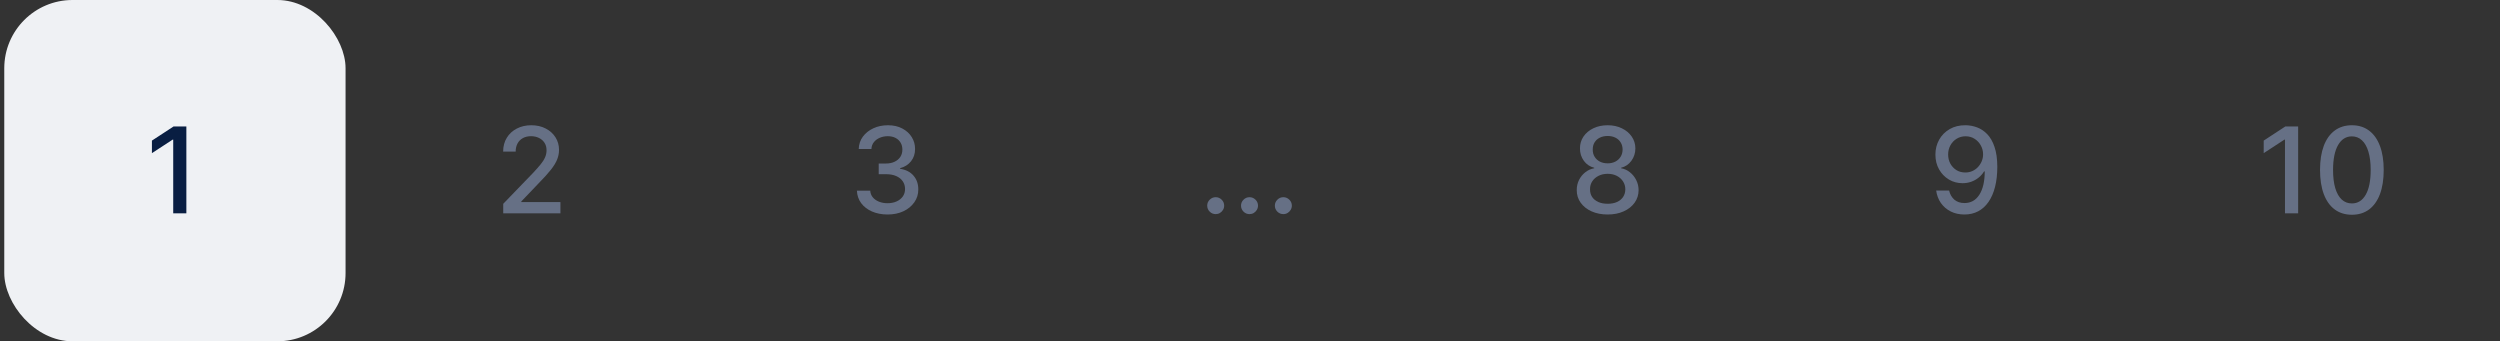 <svg width="293" height="40" viewBox="0 0 293 40" fill="none" xmlns="http://www.w3.org/2000/svg">
<rect x="0" y="0" width="293" height="40" fill="#333333" stroke="none"/>
<g clip-path="url(#clip0_1_6597)">
<rect x="0.5" width="40" height="40" rx="8" fill="#EFF1F4"/>
<path d="M21.842 14.818V25H20.301V16.359H20.241L17.805 17.95V16.479L20.346 14.818H21.842Z" fill="#091E42"/>
</g>
<g clip-path="url(#clip1_1_6597)">
<path d="M58.979 25V23.886L62.425 20.317C62.793 19.929 63.096 19.589 63.334 19.298C63.577 19.003 63.757 18.723 63.876 18.457C63.996 18.192 64.055 17.91 64.055 17.612C64.055 17.274 63.976 16.983 63.817 16.737C63.658 16.489 63.441 16.298 63.166 16.166C62.89 16.03 62.581 15.962 62.236 15.962C61.871 15.962 61.553 16.036 61.281 16.185C61.01 16.334 60.801 16.545 60.655 16.817C60.509 17.088 60.436 17.407 60.436 17.771H58.969C58.969 17.151 59.112 16.61 59.397 16.146C59.682 15.682 60.073 15.322 60.57 15.067C61.068 14.808 61.633 14.679 62.266 14.679C62.905 14.679 63.469 14.807 63.956 15.062C64.447 15.314 64.829 15.658 65.104 16.096C65.379 16.53 65.517 17.021 65.517 17.567C65.517 17.945 65.446 18.315 65.303 18.676C65.164 19.037 64.921 19.44 64.572 19.884C64.224 20.325 63.74 20.86 63.121 21.49L61.097 23.608V23.683H65.681V25H58.979Z" fill="#667085"/>
</g>
<g clip-path="url(#clip2_1_6597)">
<path d="M104.024 25.139C103.341 25.139 102.732 25.021 102.195 24.786C101.661 24.551 101.238 24.224 100.927 23.807C100.619 23.386 100.453 22.899 100.43 22.345H101.991C102.011 22.647 102.112 22.909 102.294 23.131C102.48 23.349 102.722 23.518 103.02 23.638C103.318 23.757 103.65 23.817 104.014 23.817C104.415 23.817 104.77 23.747 105.078 23.608C105.39 23.469 105.633 23.275 105.809 23.026C105.985 22.774 106.072 22.484 106.072 22.156C106.072 21.815 105.985 21.515 105.809 21.256C105.637 20.995 105.383 20.789 105.048 20.64C104.717 20.491 104.316 20.416 103.845 20.416H102.985V19.163H103.845C104.223 19.163 104.554 19.095 104.839 18.959C105.128 18.824 105.353 18.635 105.516 18.393C105.678 18.148 105.759 17.861 105.759 17.533C105.759 17.218 105.688 16.944 105.545 16.712C105.406 16.477 105.207 16.293 104.949 16.16C104.694 16.028 104.392 15.962 104.044 15.962C103.713 15.962 103.403 16.023 103.114 16.146C102.829 16.265 102.597 16.437 102.418 16.663C102.239 16.885 102.143 17.151 102.13 17.463H100.643C100.66 16.913 100.822 16.429 101.131 16.011C101.442 15.594 101.853 15.267 102.364 15.032C102.874 14.797 103.441 14.679 104.064 14.679C104.717 14.679 105.28 14.807 105.754 15.062C106.232 15.314 106.599 15.65 106.858 16.071C107.12 16.492 107.249 16.953 107.246 17.453C107.249 18.023 107.09 18.507 106.768 18.905C106.45 19.303 106.026 19.569 105.496 19.705V19.785C106.172 19.887 106.696 20.156 107.067 20.59C107.441 21.024 107.627 21.563 107.624 22.206C107.627 22.766 107.471 23.268 107.156 23.712C106.845 24.157 106.419 24.506 105.879 24.761C105.338 25.013 104.72 25.139 104.024 25.139Z" fill="#667085"/>
</g>
<g clip-path="url(#clip3_1_6597)">
<path d="M142.479 25.095C142.207 25.095 141.973 24.998 141.778 24.806C141.582 24.611 141.484 24.375 141.484 24.1C141.484 23.828 141.582 23.596 141.778 23.404C141.973 23.209 142.207 23.111 142.479 23.111C142.75 23.111 142.984 23.209 143.18 23.404C143.375 23.596 143.473 23.828 143.473 24.1C143.473 24.282 143.427 24.45 143.334 24.602C143.244 24.751 143.125 24.871 142.976 24.96C142.827 25.05 142.661 25.095 142.479 25.095ZM146.444 25.095C146.172 25.095 145.938 24.998 145.743 24.806C145.547 24.611 145.449 24.375 145.449 24.1C145.449 23.828 145.547 23.596 145.743 23.404C145.938 23.209 146.172 23.111 146.444 23.111C146.715 23.111 146.949 23.209 147.145 23.404C147.34 23.596 147.438 23.828 147.438 24.1C147.438 24.282 147.391 24.45 147.299 24.602C147.209 24.751 147.09 24.871 146.941 24.96C146.792 25.05 146.626 25.095 146.444 25.095ZM150.408 25.095C150.137 25.095 149.903 24.998 149.707 24.806C149.512 24.611 149.414 24.375 149.414 24.1C149.414 23.828 149.512 23.596 149.707 23.404C149.903 23.209 150.137 23.111 150.408 23.111C150.68 23.111 150.914 23.209 151.109 23.404C151.305 23.596 151.403 23.828 151.403 24.1C151.403 24.282 151.356 24.45 151.263 24.602C151.174 24.751 151.055 24.871 150.906 24.96C150.756 25.05 150.591 25.095 150.408 25.095Z" fill="#667085"/>
</g>
<g clip-path="url(#clip4_1_6597)">
<path d="M188.42 25.139C187.707 25.139 187.077 25.017 186.531 24.771C185.987 24.526 185.561 24.188 185.253 23.757C184.945 23.326 184.792 22.836 184.795 22.285C184.792 21.855 184.88 21.459 185.059 21.097C185.241 20.733 185.488 20.43 185.8 20.188C186.111 19.942 186.459 19.787 186.844 19.72V19.66C186.337 19.538 185.931 19.266 185.626 18.845C185.321 18.424 185.17 17.94 185.173 17.393C185.17 16.873 185.308 16.409 185.586 16.001C185.868 15.59 186.254 15.267 186.744 15.032C187.235 14.797 187.793 14.679 188.42 14.679C189.04 14.679 189.593 14.798 190.08 15.037C190.571 15.272 190.957 15.595 191.239 16.006C191.52 16.414 191.663 16.876 191.666 17.393C191.663 17.94 191.507 18.424 191.199 18.845C190.891 19.266 190.49 19.538 189.996 19.66V19.72C190.377 19.787 190.72 19.942 191.025 20.188C191.333 20.43 191.578 20.733 191.761 21.097C191.946 21.459 192.041 21.855 192.044 22.285C192.041 22.836 191.885 23.326 191.577 23.757C191.268 24.188 190.841 24.526 190.294 24.771C189.75 25.017 189.126 25.139 188.42 25.139ZM188.42 23.881C188.841 23.881 189.205 23.812 189.513 23.673C189.822 23.53 190.06 23.333 190.229 23.081C190.398 22.826 190.485 22.527 190.488 22.186C190.485 21.831 190.392 21.518 190.21 21.246C190.031 20.975 189.787 20.761 189.479 20.605C189.17 20.449 188.817 20.371 188.42 20.371C188.019 20.371 187.662 20.449 187.351 20.605C187.039 20.761 186.794 20.975 186.615 21.246C186.436 21.518 186.348 21.831 186.352 22.186C186.348 22.527 186.429 22.826 186.595 23.081C186.764 23.333 187.004 23.53 187.316 23.673C187.628 23.812 187.996 23.881 188.42 23.881ZM188.42 19.143C188.758 19.143 189.058 19.076 189.32 18.94C189.581 18.804 189.787 18.615 189.936 18.373C190.089 18.131 190.166 17.848 190.17 17.523C190.166 17.204 190.09 16.926 189.941 16.688C189.795 16.449 189.591 16.265 189.33 16.136C189.068 16.003 188.764 15.937 188.42 15.937C188.068 15.937 187.76 16.003 187.495 16.136C187.233 16.265 187.029 16.449 186.884 16.688C186.738 16.926 186.666 17.204 186.67 17.523C186.666 17.848 186.739 18.131 186.888 18.373C187.038 18.615 187.243 18.804 187.505 18.94C187.77 19.076 188.075 19.143 188.42 19.143Z" fill="#667085"/>
</g>
<g clip-path="url(#clip5_1_6597)">
<path d="M230.365 14.679C230.819 14.682 231.267 14.765 231.707 14.928C232.148 15.09 232.546 15.355 232.901 15.723C233.259 16.091 233.544 16.588 233.756 17.215C233.971 17.838 234.08 18.613 234.084 19.541C234.084 20.433 233.994 21.227 233.815 21.923C233.636 22.615 233.379 23.2 233.045 23.678C232.713 24.155 232.311 24.518 231.837 24.766C231.363 25.015 230.829 25.139 230.236 25.139C229.629 25.139 229.091 25.02 228.62 24.781C228.149 24.543 227.767 24.213 227.472 23.792C227.177 23.368 226.993 22.88 226.92 22.33H228.436C228.536 22.768 228.738 23.122 229.043 23.394C229.351 23.663 229.749 23.797 230.236 23.797C230.982 23.797 231.563 23.472 231.981 22.822C232.398 22.169 232.609 21.258 232.612 20.088H232.533C232.36 20.373 232.145 20.618 231.886 20.824C231.631 21.029 231.344 21.188 231.026 21.301C230.708 21.414 230.368 21.47 230.007 21.47C229.42 21.47 228.887 21.326 228.406 21.038C227.926 20.749 227.543 20.353 227.258 19.849C226.973 19.346 226.83 18.771 226.83 18.124C226.83 17.481 226.976 16.898 227.268 16.374C227.563 15.851 227.974 15.436 228.501 15.131C229.031 14.823 229.652 14.672 230.365 14.679ZM230.37 15.972C229.982 15.972 229.633 16.068 229.321 16.26C229.013 16.449 228.769 16.706 228.59 17.03C228.411 17.352 228.322 17.71 228.322 18.104C228.322 18.499 228.408 18.857 228.58 19.178C228.756 19.496 228.995 19.75 229.296 19.939C229.601 20.125 229.949 20.217 230.34 20.217C230.632 20.217 230.904 20.161 231.156 20.048C231.407 19.936 231.628 19.78 231.817 19.581C232.006 19.379 232.153 19.15 232.259 18.895C232.365 18.64 232.418 18.371 232.418 18.09C232.418 17.715 232.329 17.367 232.15 17.046C231.974 16.724 231.732 16.465 231.424 16.27C231.116 16.071 230.764 15.972 230.37 15.972Z" fill="#667085"/>
</g>
<g clip-path="url(#clip6_1_6597)">
<path d="M269.342 14.818V25H267.801V16.359H267.741L265.305 17.95V16.479L267.846 14.818H269.342ZM275.641 25.169C274.856 25.166 274.185 24.959 273.628 24.548C273.071 24.137 272.645 23.538 272.35 22.753C272.055 21.967 271.908 21.021 271.908 19.914C271.908 18.81 272.055 17.867 272.35 17.085C272.648 16.303 273.076 15.706 273.633 15.296C274.193 14.884 274.862 14.679 275.641 14.679C276.42 14.679 277.088 14.886 277.645 15.3C278.202 15.711 278.628 16.308 278.923 17.09C279.221 17.869 279.37 18.81 279.37 19.914C279.37 21.024 279.223 21.972 278.928 22.758C278.633 23.54 278.207 24.138 277.65 24.553C277.093 24.963 276.424 25.169 275.641 25.169ZM275.641 23.842C276.331 23.842 276.869 23.505 277.257 22.832C277.648 22.16 277.844 21.187 277.844 19.914C277.844 19.069 277.754 18.355 277.575 17.771C277.4 17.185 277.146 16.741 276.815 16.439C276.487 16.134 276.095 15.982 275.641 15.982C274.955 15.982 274.417 16.32 274.026 16.996C273.634 17.672 273.437 18.645 273.434 19.914C273.434 20.762 273.522 21.48 273.697 22.067C273.876 22.65 274.13 23.093 274.458 23.394C274.786 23.692 275.181 23.842 275.641 23.842Z" fill="#667085"/>
</g>
<defs>
<clipPath id="clip0_1_6597">
<rect x="0.5" width="40" height="40" rx="8" fill="white"/>
</clipPath>
<clipPath id="clip1_1_6597">
<rect x="42.5" width="40" height="40" rx="8" fill="white"/>
</clipPath>
<clipPath id="clip2_1_6597">
<rect x="84.5" width="40" height="40" rx="8" fill="white"/>
</clipPath>
<clipPath id="clip3_1_6597">
<rect x="126.5" width="40" height="40" rx="8" fill="white"/>
</clipPath>
<clipPath id="clip4_1_6597">
<rect x="168.5" width="40" height="40" rx="8" fill="white"/>
</clipPath>
<clipPath id="clip5_1_6597">
<rect x="210.5" width="40" height="40" rx="8" fill="white"/>
</clipPath>
<clipPath id="clip6_1_6597">
<rect x="252.5" width="40" height="40" rx="8" fill="white"/>
</clipPath>
</defs>
</svg>
